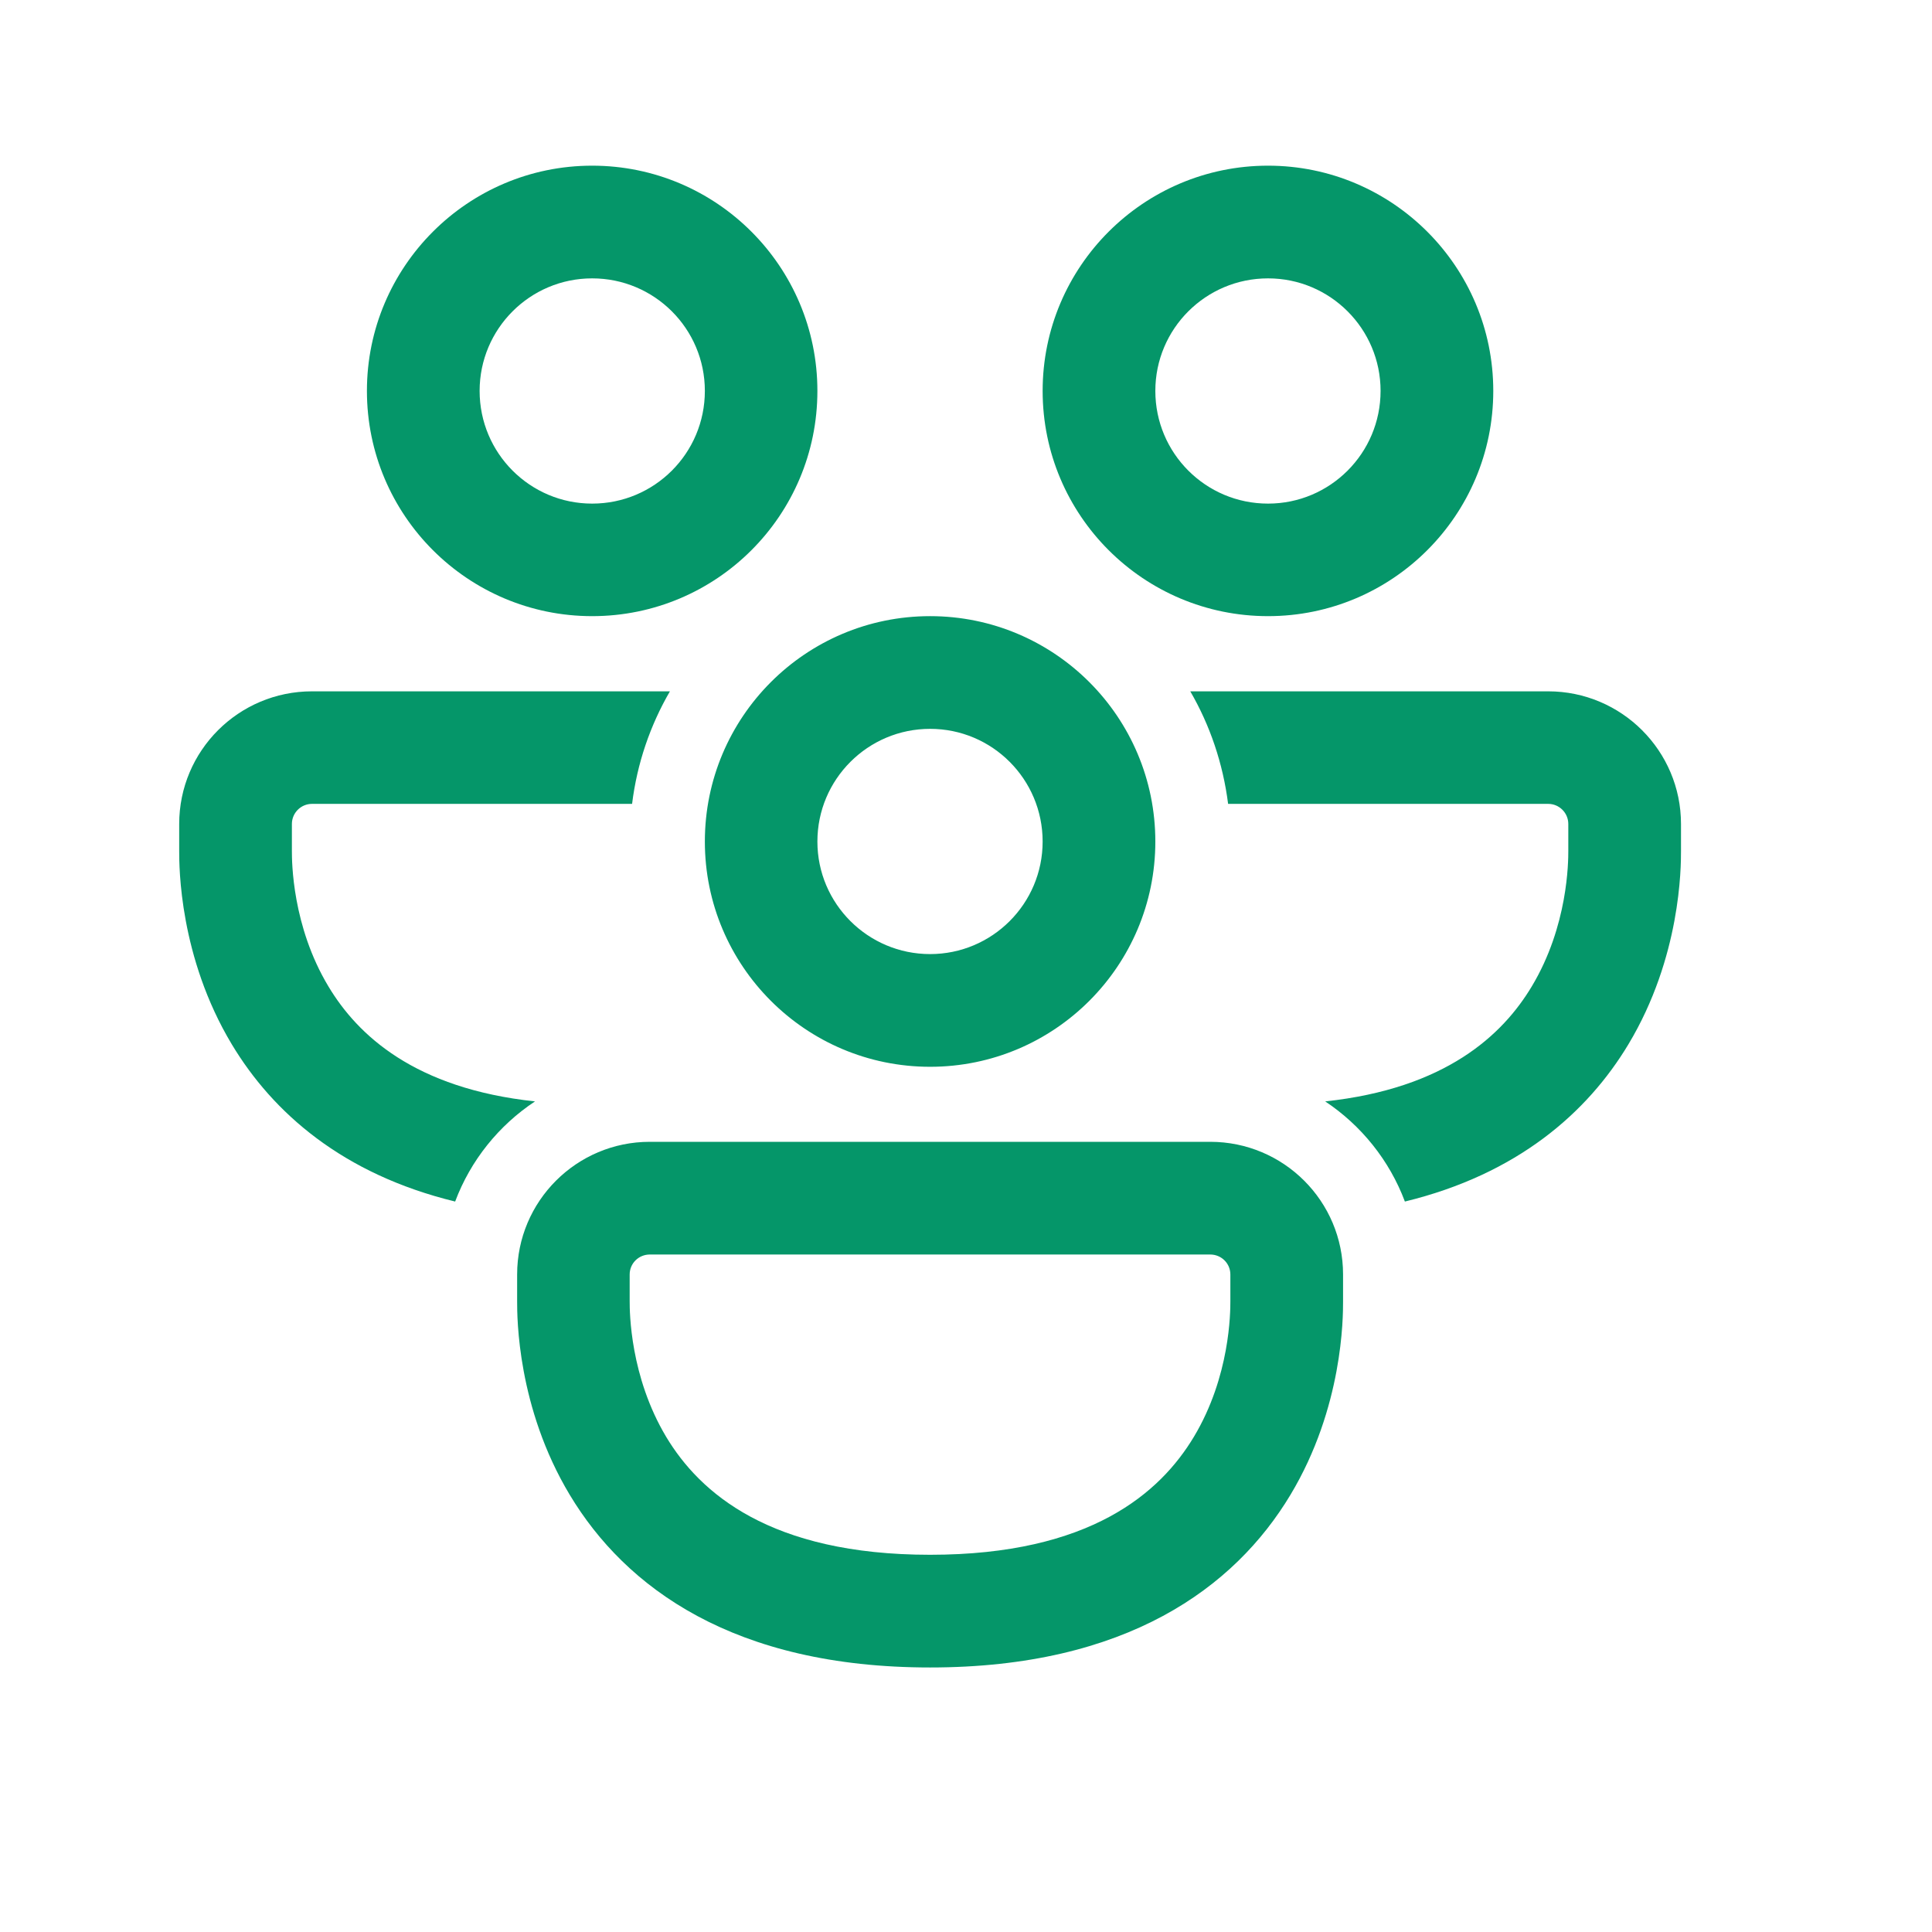 <svg width="12" height="12" viewBox="0 0 12 12" fill="none" xmlns="http://www.w3.org/2000/svg">
<path d="M3.678 1.729C3.292 1.729 2.979 2.042 2.979 2.428C2.979 2.815 3.292 3.128 3.678 3.128C4.065 3.128 4.378 2.815 4.378 2.428C4.378 2.042 4.065 1.729 3.678 1.729ZM2.279 2.428C2.279 1.656 2.906 1.029 3.678 1.029C4.451 1.029 5.077 1.656 5.077 2.428C5.077 3.201 4.451 3.827 3.678 3.827C2.906 3.827 2.279 3.201 2.279 2.428ZM1.938 4.294C1.482 4.294 1.113 4.663 1.113 5.118V5.286C1.113 5.383 1.113 5.943 1.44 6.487C1.695 6.911 2.128 7.293 2.827 7.463C2.923 7.207 3.098 6.99 3.323 6.841C2.575 6.761 2.221 6.429 2.04 6.127C1.814 5.751 1.813 5.351 1.813 5.285V5.118C1.813 5.049 1.869 4.993 1.938 4.993H3.926C3.957 4.741 4.039 4.504 4.161 4.294H1.938ZM7.393 4.294C7.515 4.504 7.596 4.741 7.628 4.993H9.616C9.685 4.993 9.741 5.049 9.741 5.118V5.285C9.741 5.351 9.74 5.751 9.514 6.127C9.333 6.429 8.979 6.761 8.231 6.841C8.455 6.99 8.63 7.207 8.726 7.463C9.425 7.293 9.859 6.911 10.114 6.487C10.441 5.943 10.441 5.383 10.441 5.286V5.118C10.441 4.663 10.071 4.294 9.616 4.294H7.393ZM7.176 2.428C7.176 2.042 7.489 1.729 7.876 1.729C8.262 1.729 8.575 2.042 8.575 2.428C8.575 2.815 8.262 3.128 7.876 3.128C7.489 3.128 7.176 2.815 7.176 2.428ZM7.876 1.029C7.103 1.029 6.476 1.656 6.476 2.428C6.476 3.201 7.103 3.827 7.876 3.827C8.648 3.827 9.275 3.201 9.275 2.428C9.275 1.656 8.648 1.029 7.876 1.029ZM5.777 4.527C5.391 4.527 5.077 4.84 5.077 5.227C5.077 5.613 5.391 5.926 5.777 5.926C6.163 5.926 6.476 5.613 6.476 5.227C6.476 4.84 6.163 4.527 5.777 4.527ZM4.378 5.227C4.378 4.454 5.004 3.827 5.777 3.827C6.55 3.827 7.176 4.454 7.176 5.227C7.176 5.999 6.55 6.626 5.777 6.626C5.004 6.626 4.378 5.999 4.378 5.227ZM3.212 7.916C3.212 7.461 3.581 7.092 4.036 7.092H7.517C7.973 7.092 8.342 7.461 8.342 7.916V8.084C8.342 8.181 8.342 8.741 8.015 9.285C7.669 9.861 6.996 10.357 5.777 10.357C4.558 10.357 3.885 9.861 3.539 9.285C3.212 8.741 3.212 8.181 3.212 8.084V7.916ZM4.036 7.792C3.967 7.792 3.911 7.847 3.911 7.916V8.083C3.911 8.149 3.913 8.549 4.138 8.925C4.346 9.271 4.781 9.657 5.777 9.657C6.773 9.657 7.207 9.271 7.415 8.925C7.641 8.549 7.642 8.149 7.642 8.083V7.916C7.642 7.847 7.586 7.792 7.517 7.792H4.036Z" fill="#059669"/>
</svg>
